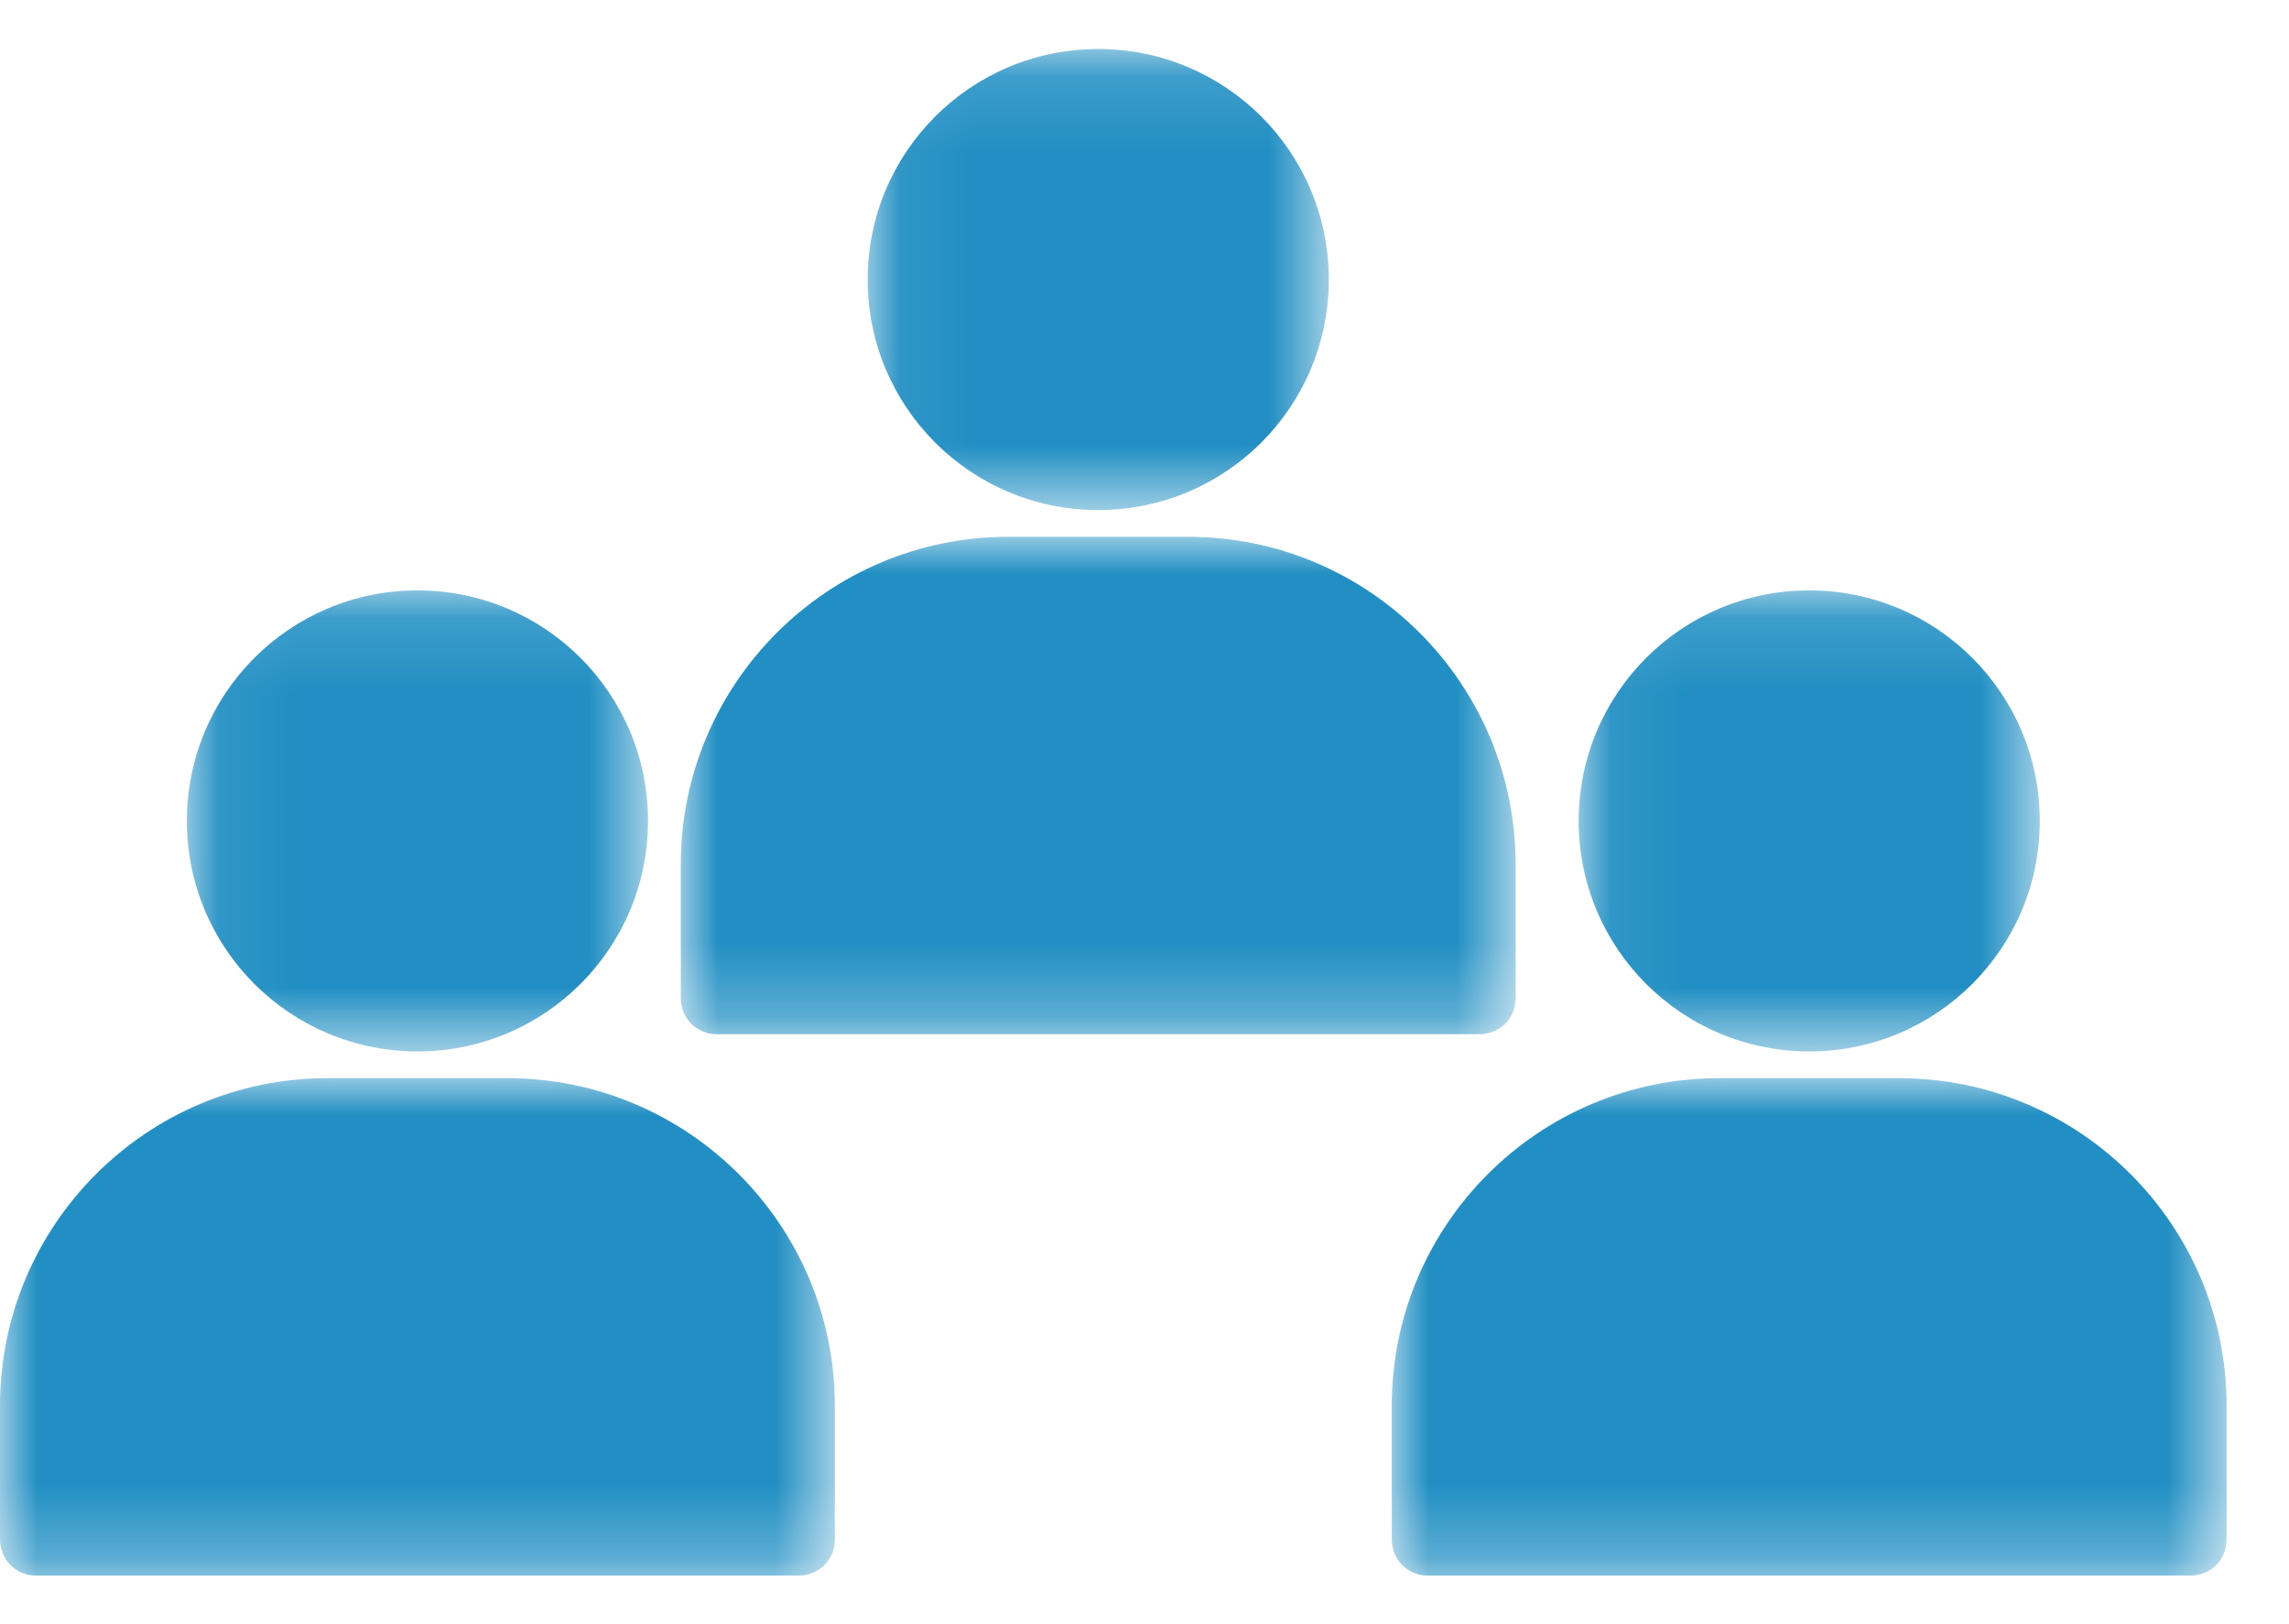 <?xml version="1.0" encoding="UTF-8"?>
<svg width="31px" height="22px" viewBox="0 0 31 22" version="1.1" xmlns="http://www.w3.org/2000/svg" xmlns:xlink="http://www.w3.org/1999/xlink">
    <!-- Generator: Sketch 55 (78076) - https://sketchapp.com -->
    <title>Group 4</title>
    <desc>Created with Sketch.</desc>
    <defs>
        <polygon id="path-1" points="0.066 0.131 6.311 0.131 6.311 6.376 0.066 6.376"></polygon>
        <polygon id="path-3" points="1.64337349e-05 -6.57349398e-05 11.306 -6.57349398e-05 11.306 6.738 1.64337349e-05 6.738"></polygon>
        <polygon id="path-5" points="0.066 0.131 6.311 0.131 6.311 6.376 0.066 6.376"></polygon>
        <polygon id="path-7" points="1.64337349e-05 -6.57349398e-05 11.306 -6.57349398e-05 11.306 6.738 1.64337349e-05 6.738"></polygon>
        <polygon id="path-9" points="0.066 0.131 6.311 0.131 6.311 6.376 0.066 6.376"></polygon>
        <polygon id="path-11" points="1.64337349e-05 -6.57349398e-05 11.306 -6.57349398e-05 11.306 6.738 1.64337349e-05 6.738"></polygon>
    </defs>
    <g id="Page-1" stroke="none" stroke-width="1" fill="none" fill-rule="evenodd">
        <g id="Sign-Up" transform="translate(-789, -283)">
            <g id="Group-4" transform="translate(789, 283.5)">
                <g id="Group-7-Copy" transform="translate(0, 7.333)">
                    <g id="Group-3" transform="translate(2.465, 0.033)">
                        <mask id="mask-2" fill="white">
                            <use xlink:href="#path-1"></use>
                        </mask>
                        <g id="Clip-2"></g>
                        <path d="M3.188,6.376 C4.914,6.376 6.311,4.979 6.311,3.254 C6.311,1.528 4.914,0.131 3.188,0.131 C1.463,0.131 0.066,1.528 0.066,3.254 C0.066,4.979 1.463,6.376 3.188,6.376" id="Fill-1" fill="#218FC3" mask="url(#mask-2)"></path>
                    </g>
                    <g id="Group-6" transform="translate(0, 6.771)">
                        <mask id="mask-4" fill="white">
                            <use xlink:href="#path-3"></use>
                        </mask>
                        <g id="Clip-5"></g>
                        <path d="M0.493,6.738 L10.813,6.738 C11.093,6.738 11.306,6.524 11.306,6.245 L11.306,4.437 C11.306,1.989 9.318,-6.57349398e-05 6.869,-6.57349398e-05 L4.437,-6.57349398e-05 C1.988,-6.57349398e-05 1.64337349e-05,1.989 1.64337349e-05,4.437 L1.64337349e-05,6.245 C1.64337349e-05,6.524 0.214,6.738 0.493,6.738" id="Fill-4" fill="#218FC3" mask="url(#mask-4)"></path>
                    </g>
                </g>
                <g id="Group-7-Copy-2" transform="translate(9.22, 0)">
                    <g id="Group-3" transform="translate(2.465, 0.033)">
                        <mask id="mask-6" fill="white">
                            <use xlink:href="#path-5"></use>
                        </mask>
                        <g id="Clip-2"></g>
                        <path d="M3.188,6.376 C4.914,6.376 6.311,4.979 6.311,3.254 C6.311,1.528 4.914,0.131 3.188,0.131 C1.463,0.131 0.066,1.528 0.066,3.254 C0.066,4.979 1.463,6.376 3.188,6.376" id="Fill-1" fill="#218FC3" mask="url(#mask-6)"></path>
                    </g>
                    <g id="Group-6" transform="translate(0, 6.771)">
                        <mask id="mask-8" fill="white">
                            <use xlink:href="#path-7"></use>
                        </mask>
                        <g id="Clip-5"></g>
                        <path d="M0.493,6.738 L10.813,6.738 C11.093,6.738 11.306,6.524 11.306,6.245 L11.306,4.437 C11.306,1.989 9.318,-6.57349398e-05 6.869,-6.57349398e-05 L4.437,-6.57349398e-05 C1.988,-6.57349398e-05 1.64337349e-05,1.989 1.64337349e-05,4.437 L1.64337349e-05,6.245 C1.64337349e-05,6.524 0.214,6.738 0.493,6.738" id="Fill-4" fill="#218FC3" mask="url(#mask-8)"></path>
                    </g>
                </g>
                <g id="Group-7-Copy-3" transform="translate(18.849, 7.333)">
                    <g id="Group-3" transform="translate(2.465, 0.033)">
                        <mask id="mask-10" fill="white">
                            <use xlink:href="#path-9"></use>
                        </mask>
                        <g id="Clip-2"></g>
                        <path d="M3.188,6.376 C4.914,6.376 6.311,4.979 6.311,3.254 C6.311,1.528 4.914,0.131 3.188,0.131 C1.463,0.131 0.066,1.528 0.066,3.254 C0.066,4.979 1.463,6.376 3.188,6.376" id="Fill-1" fill="#218FC3" mask="url(#mask-10)"></path>
                    </g>
                    <g id="Group-6" transform="translate(0, 6.771)">
                        <mask id="mask-12" fill="white">
                            <use xlink:href="#path-11"></use>
                        </mask>
                        <g id="Clip-5"></g>
                        <path d="M0.493,6.738 L10.813,6.738 C11.093,6.738 11.306,6.524 11.306,6.245 L11.306,4.437 C11.306,1.989 9.318,-6.57349398e-05 6.869,-6.57349398e-05 L4.437,-6.57349398e-05 C1.988,-6.57349398e-05 1.64337349e-05,1.989 1.64337349e-05,4.437 L1.64337349e-05,6.245 C1.64337349e-05,6.524 0.214,6.738 0.493,6.738" id="Fill-4" fill="#218FC3" mask="url(#mask-12)"></path>
                    </g>
                </g>
            </g>
        </g>
    </g>
</svg>